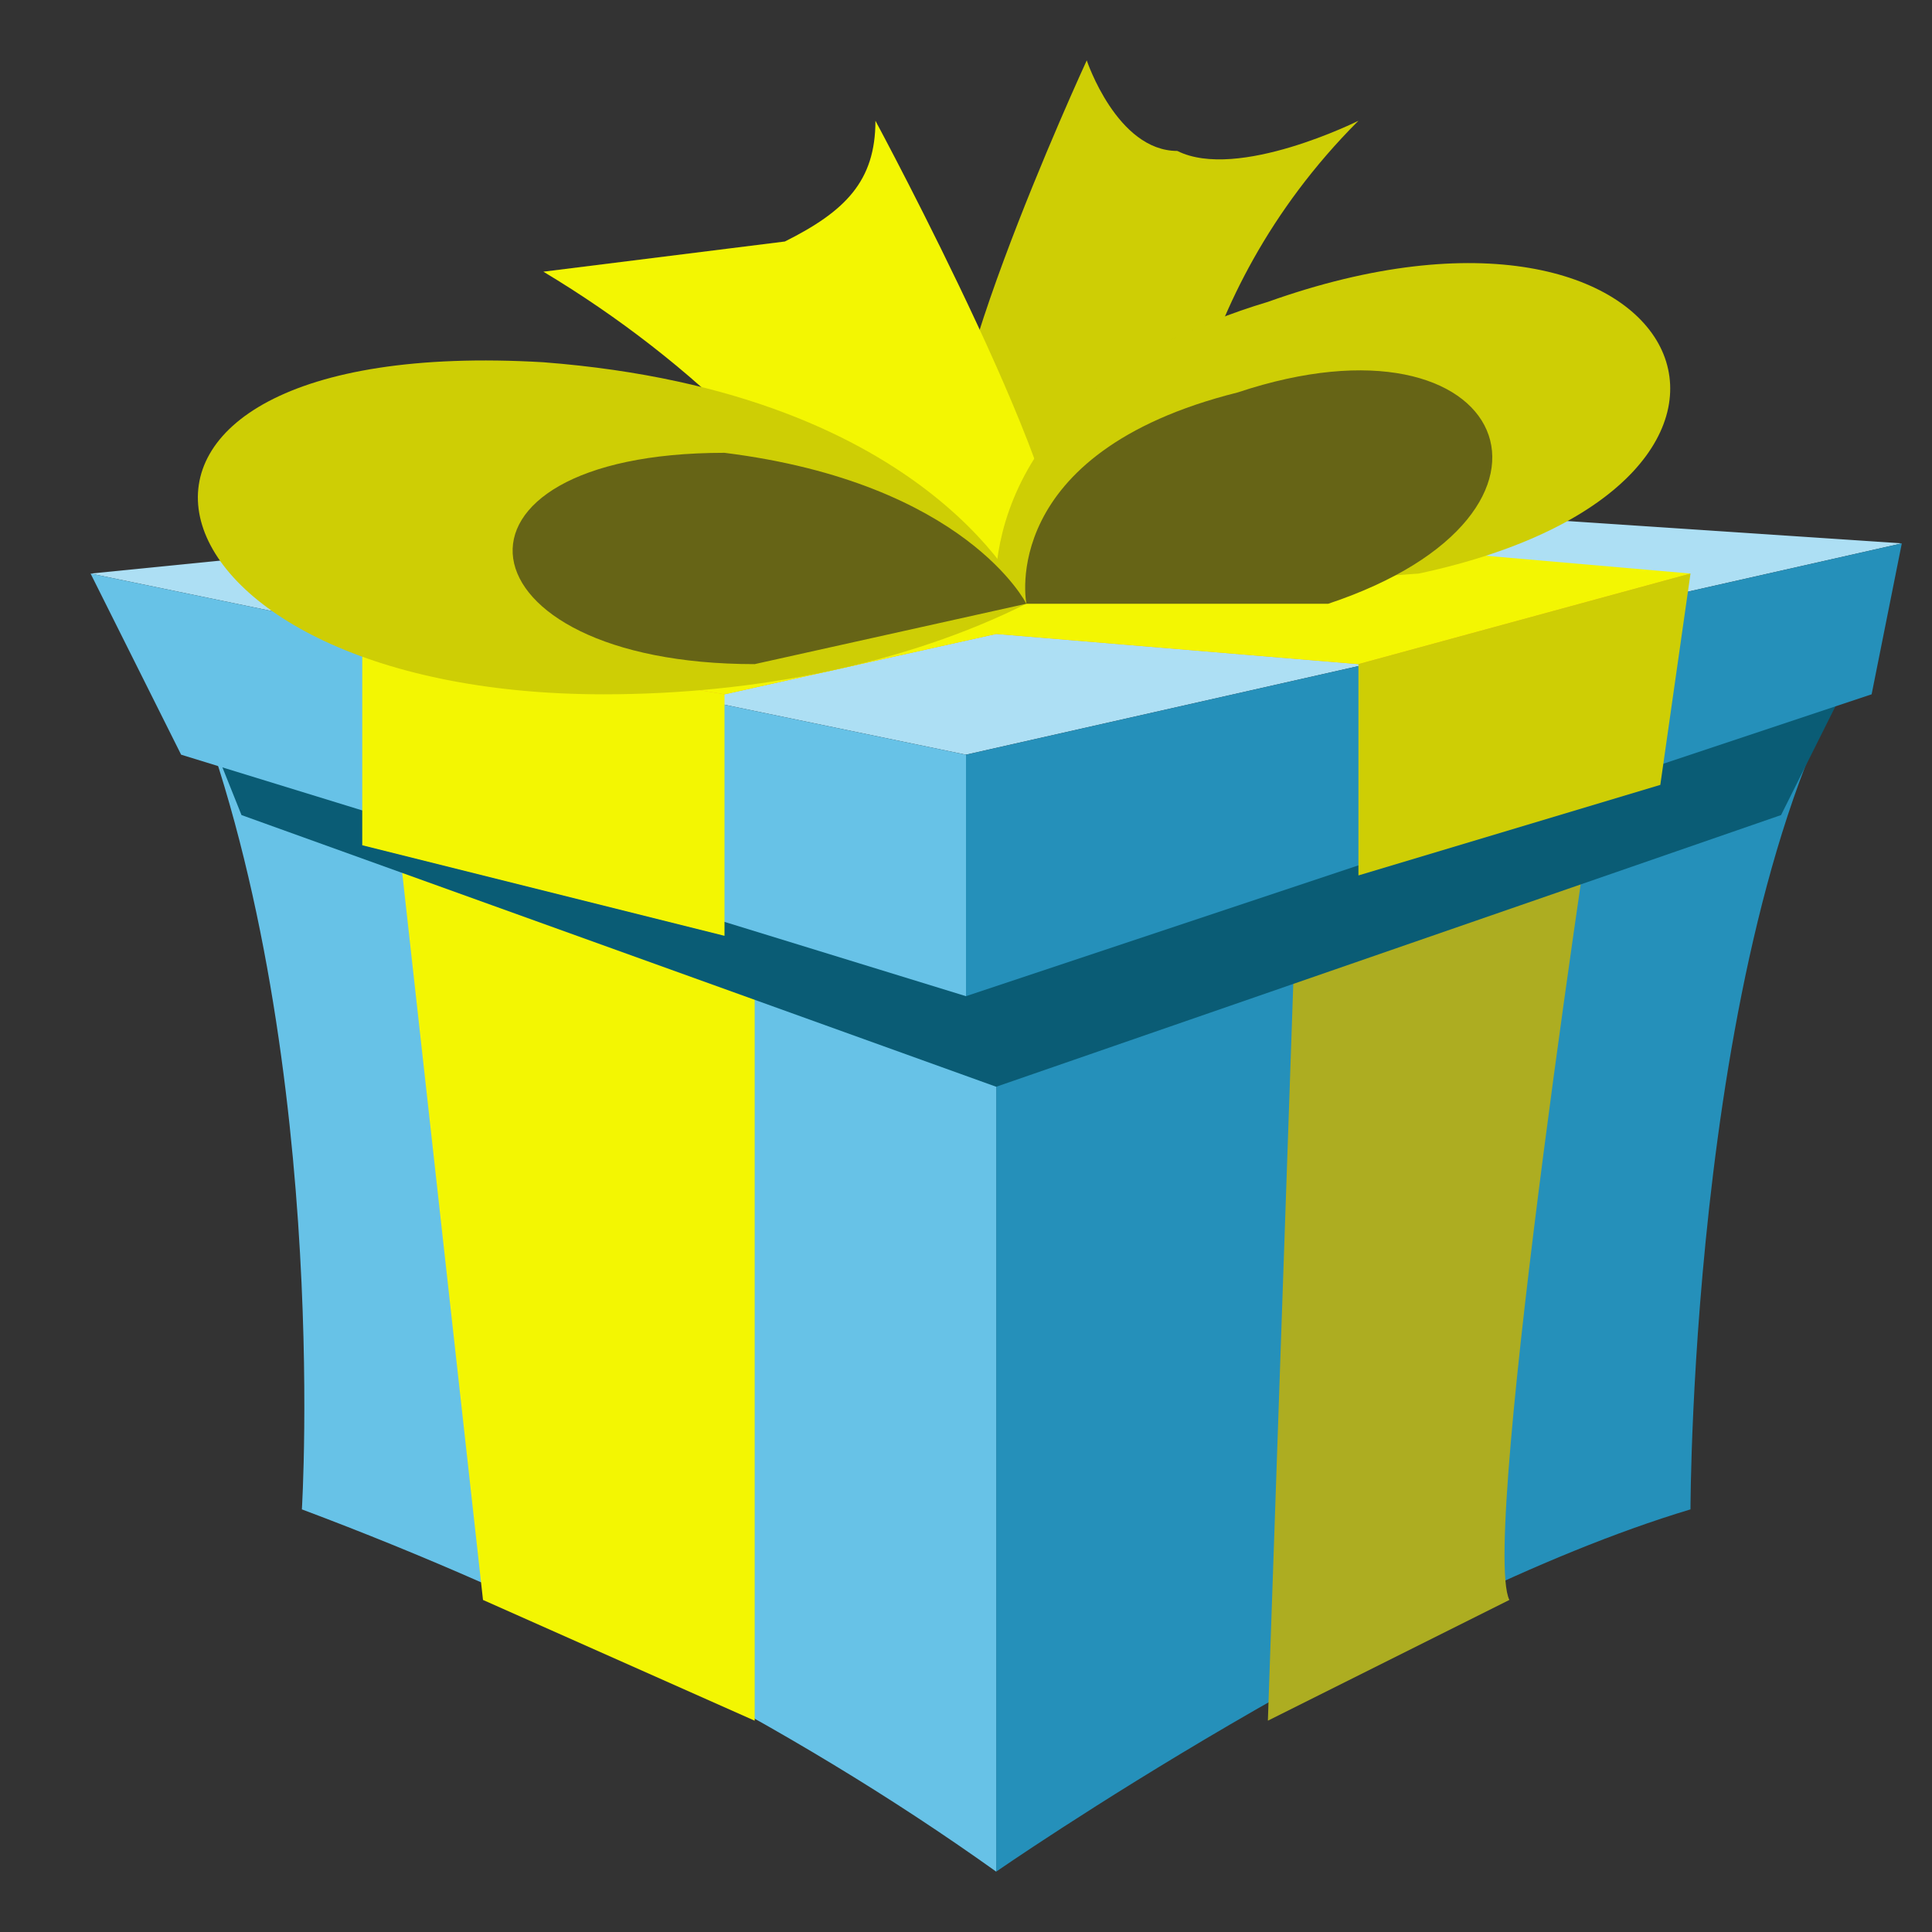 <svg version="1" id="Layer_1" xmlns="http://www.w3.org/2000/svg" viewBox="0 0 64 64">
  <rect x="0" y="0" width="64" height="64" fill="#333333" stroke="none"/>
  <style>
    .st0{fill:#2590ba}.st2{fill:#67c2e7}.st3{fill:#f3f602}.st7{fill:#cece05}
  </style>
  <path class="st0" d="M33 30v32s13-9 23-12c0 0 0-20 6-29l-29 9z"/>
  <path d="M42 57l1-29 10-3s-4 26-3 28l-8 4z" fill="#adad21"/>
  <path class="st2" d="M33 62c-7-5-15-9-23-12 0 0 1-16-4-28l27 8v32z"/>
  <path class="st3" d="M16 53l9 4V29l-12-3 3 27z"/>
  <path d="M33 30v6l26-9 3-6-29 9zM8 27l-2-5 27 8v6L8 27z" fill="#0a5c75"/>
  <path d="M3 19l29 6 31-7-30-2-30 3z" fill="#addff4"/>
  <path class="st2" d="M3 19l3 6 26 8v-8L3 19z"/>
  <path class="st0" d="M32 33l30-10 1-5-31 7v8z"/>
  <path d="M12 21l6 5 6-3 9-2 12 1 6 1 5-4-44 2z" fill="#eeae1e"/>
  <path class="st3" d="M24 23l9-2 12 1 11-3-23-2-21 4 12 2z"/>
  <path class="st3" d="M12 21v7l12 3v-8l-12-2z"/>
  <path class="st7" d="M45 22v7l10-3 1-7-11 3zm-6-5s0-7 6-13c0 0-4 2-6 1-2 0-3-3-3-3s-6 13-4 14l7 1z"/>
  <path class="st3" d="M30 21c-3-5-7-9-12-12l8-1c2-1 3-2 3-4 0 0 7 13 6 15s-5 2-5 2z"/>
  <path class="st7" d="M34 20c-4 2-9 3-14 3-16 0-19-12-2-11 13 1 16 8 16 8z"/>
  <path class="st7" d="M33 20l14-1c14-3 9-14-5-9-10 3-9 10-9 10z"/>
  <path d="M34 20l-9 2c-10 0-11-7-1-7 8 1 10 5 10 5zm0 0h10c9-3 6-10-3-7-8 2-7 7-7 7z" fill="#666416"/>
</svg>
